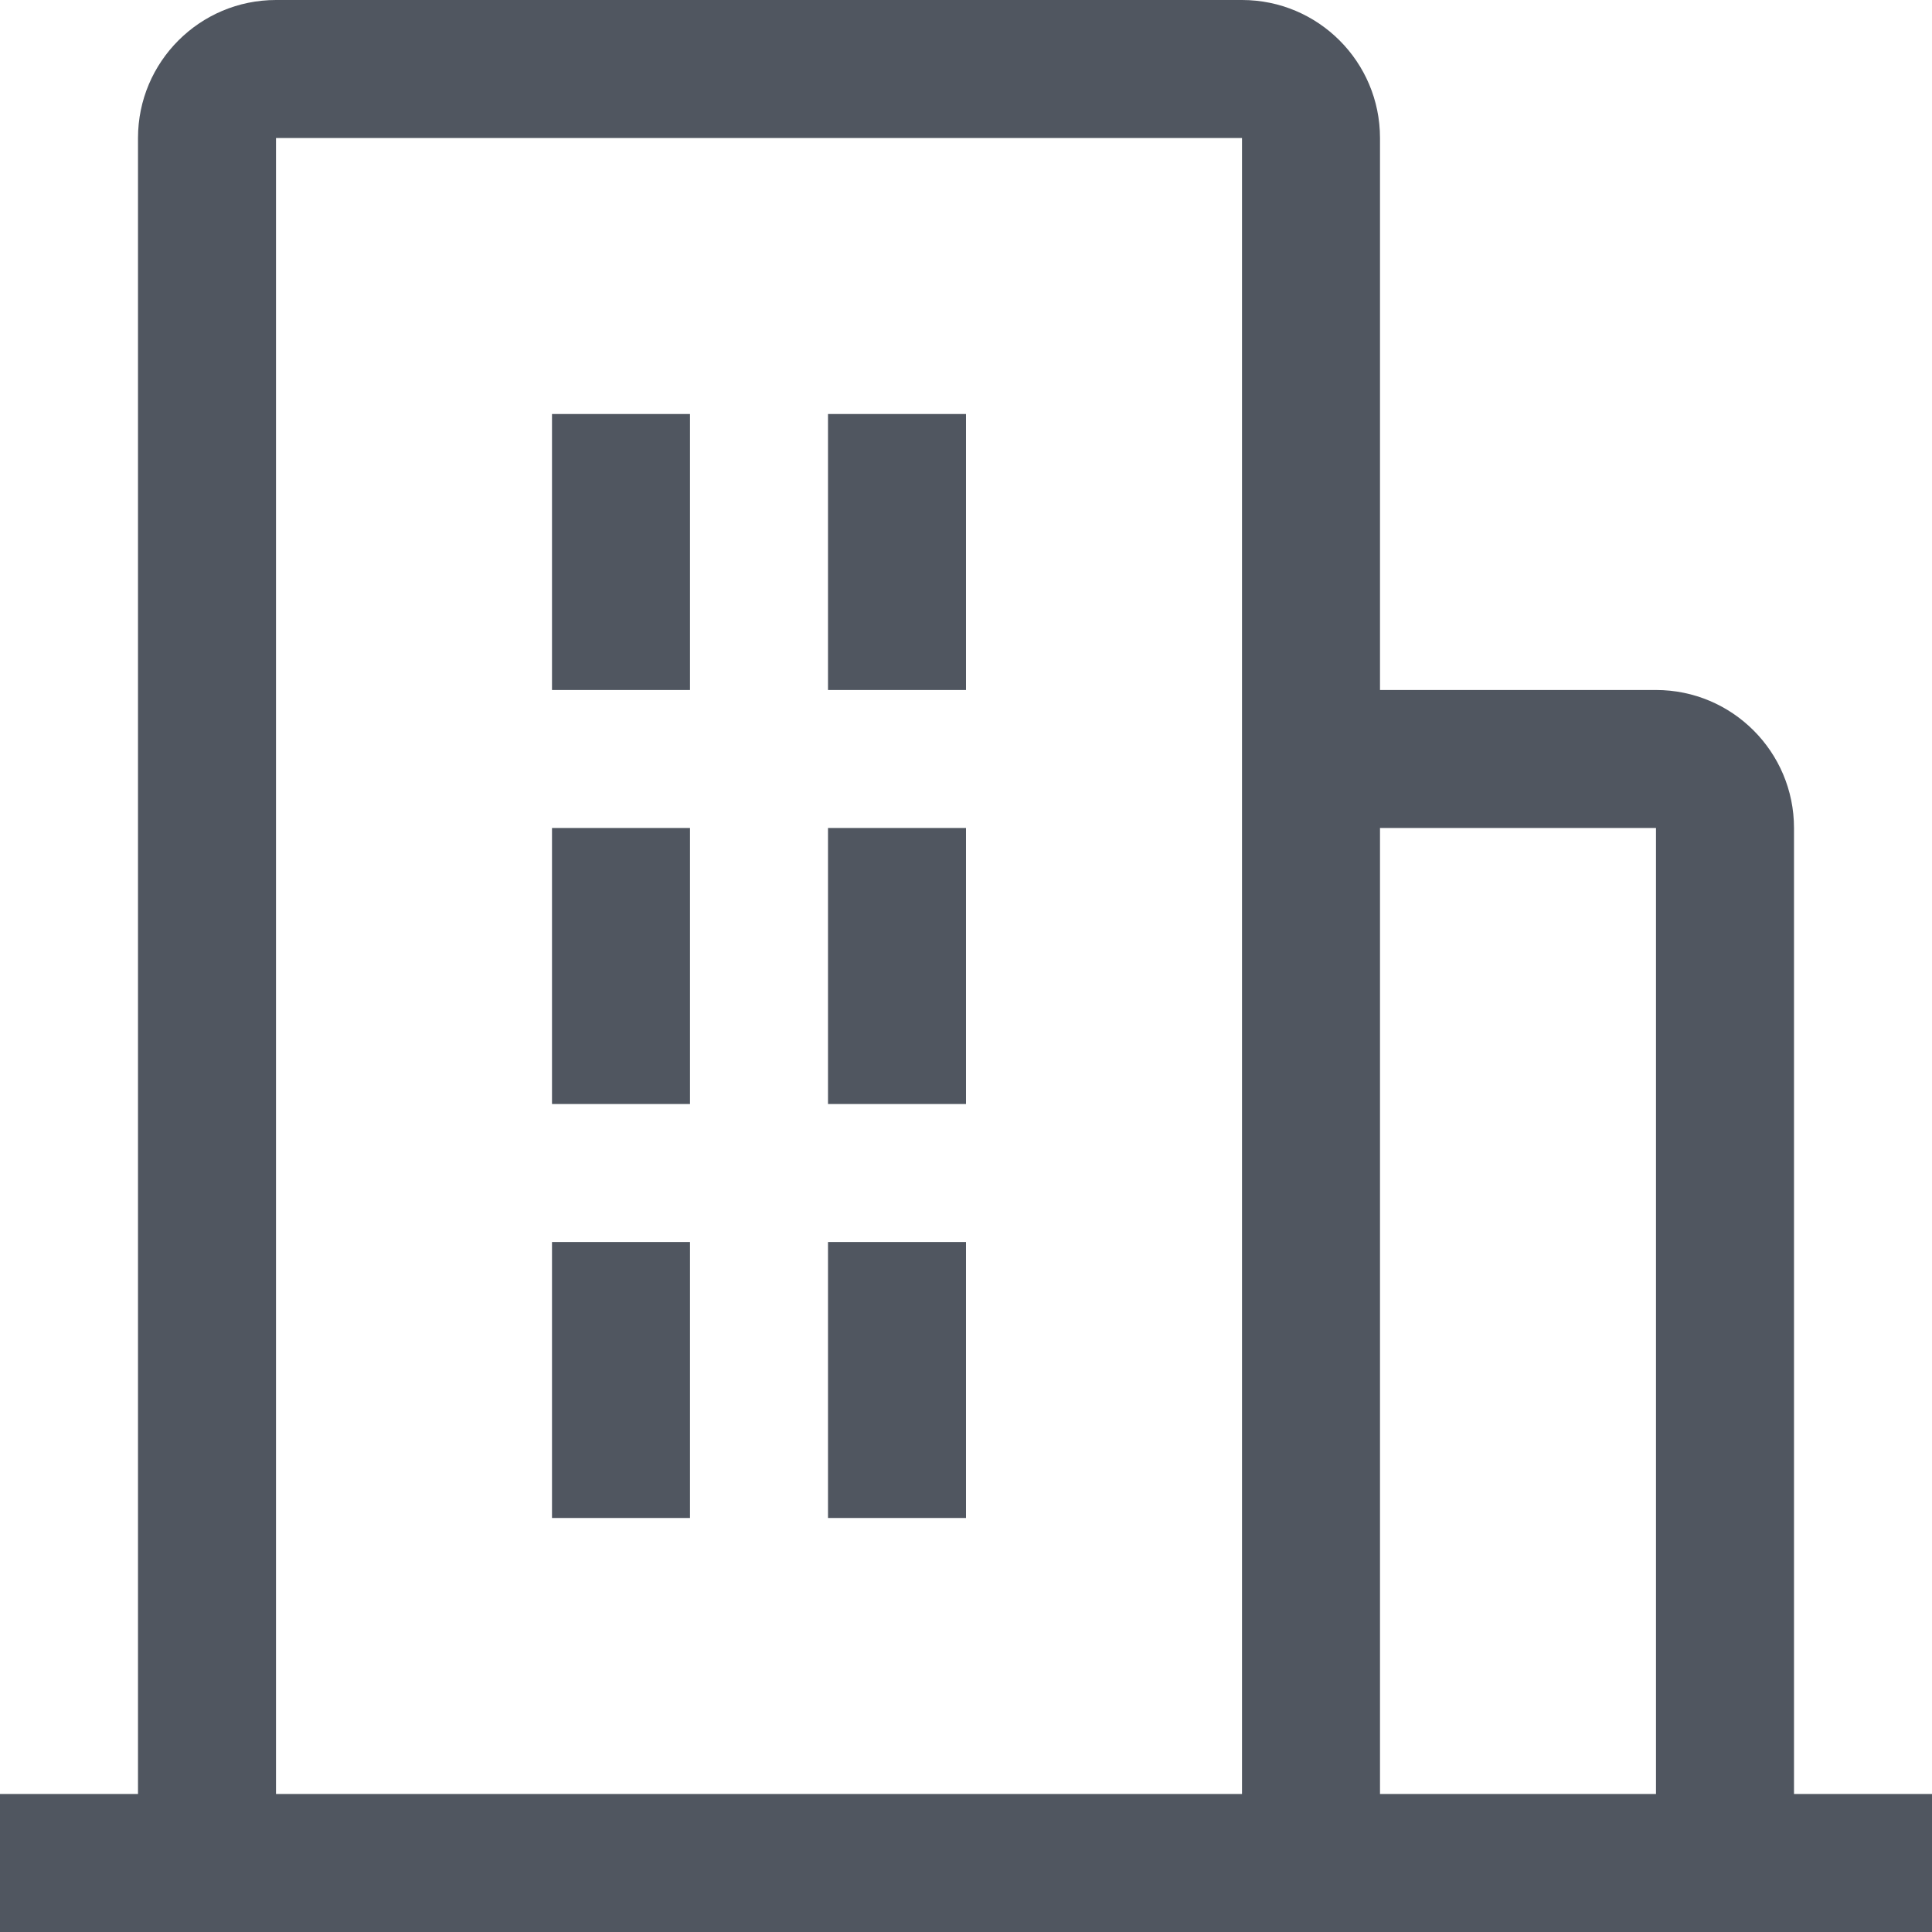 <?xml version="1.0" encoding="UTF-8"?>
<svg width="14px" height="14px" viewBox="0 0 14 14" version="1.1" xmlns="http://www.w3.org/2000/svg" xmlns:xlink="http://www.w3.org/1999/xlink">
    <!-- Generator: Sketch 62 (91390) - https://sketch.com -->
    <title>ic-hotel/16px</title>
    <desc>Created with Sketch.</desc>
    <g id="Icons" stroke="none" stroke-width="1" fill="none" fill-rule="evenodd">
        <g transform="translate(-145, -157)" fill="#505660" id="icon/ic-hotel/16px">
            <g transform="translate(144, 156)">
                <path d="M14,14 L14,7 C14,6.448 13.552,6 13,6 L11,6 L11,2 C11,1.448 10.552,1 10,1 L3,1 C2.448,1 2,1.448 2,2 L2,14 L1,14 L1,15 L15,15 L15,14 L14,14 Z M3,2 L10,2 L10,14 L3,14 L3,2 Z M11,14 L11,7 L13,7 L13,14 L11,14 Z M5,4 L6,4 L6,6 L5,6 L5,4 Z M5,7 L6,7 L6,9 L5,9 L5,7 Z M7,4 L8,4 L8,6 L7,6 L7,4 Z M7,7 L8,7 L8,9 L7,9 L7,7 Z M5,10 L6,10 L6,12 L5,12 L5,10 Z M7,10 L8,10 L8,12 L7,12 L7,10 Z" id="Fill"></path>
            </g>
        </g>
    </g>
</svg>